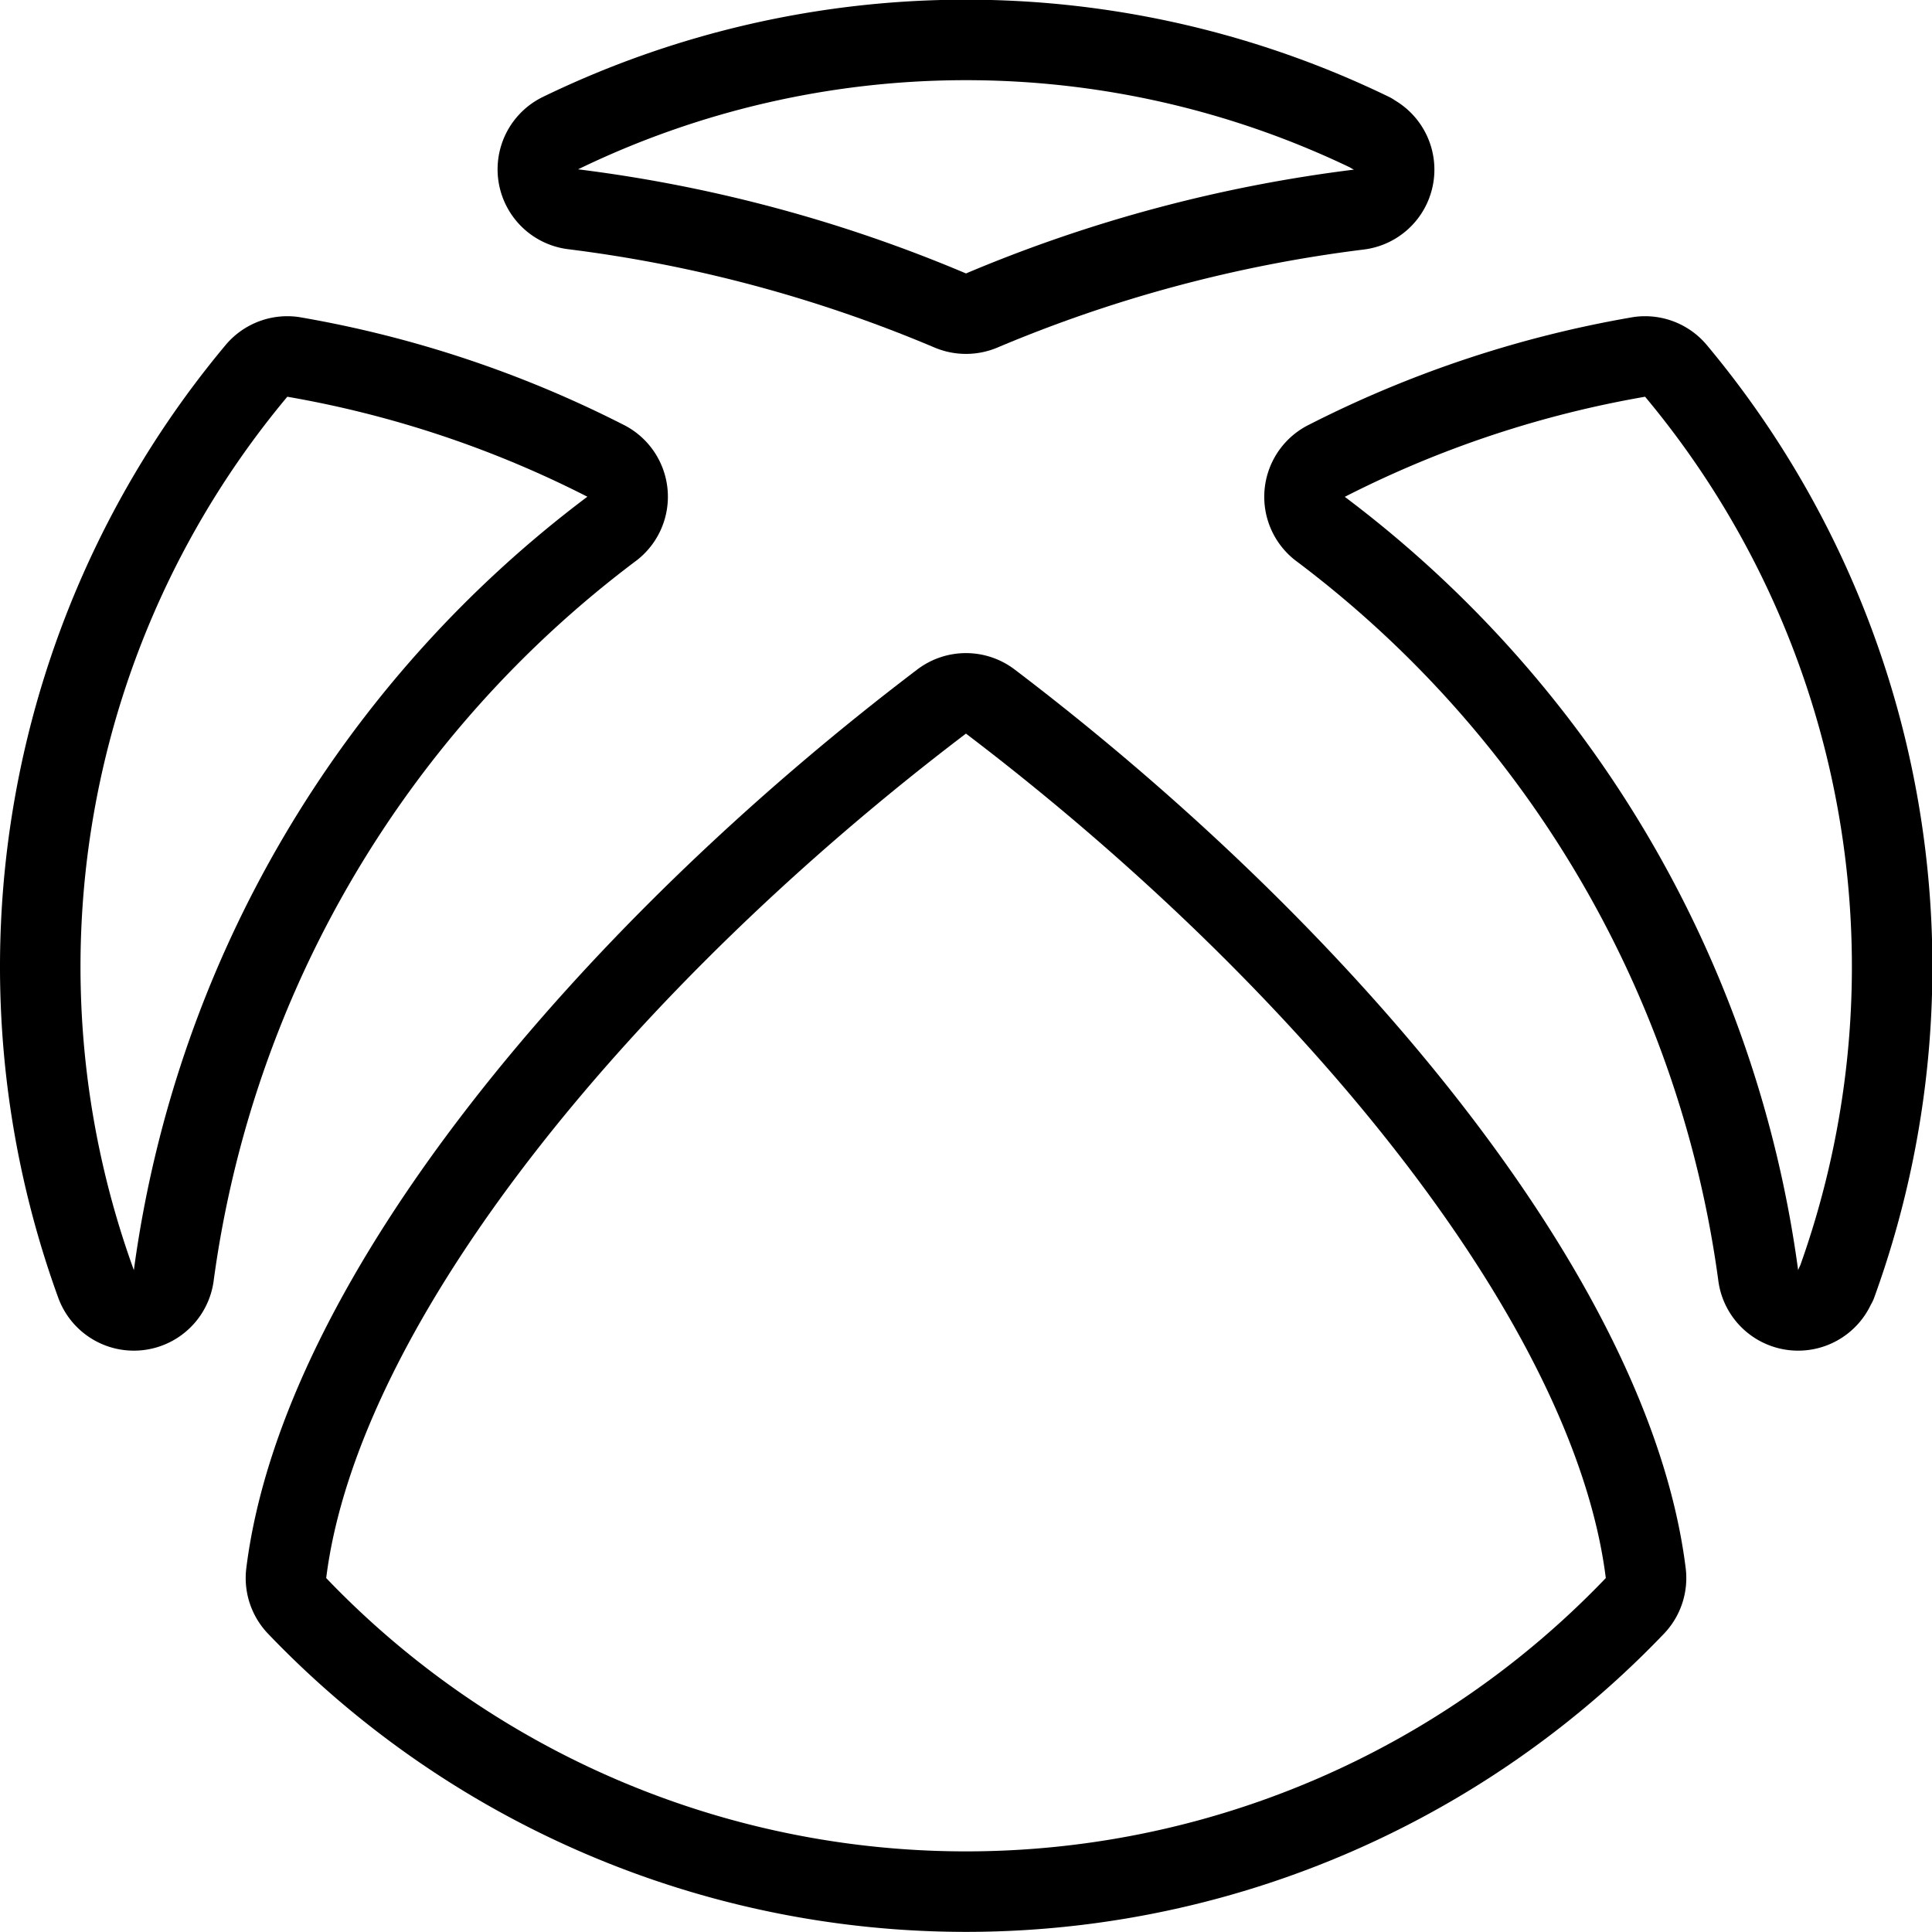 <svg xmlns="http://www.w3.org/2000/svg" viewBox="0 0 24 24"><defs><style>.a{fill:none;stroke:currentColor;stroke-linecap:round;stroke-linejoin:round;}</style></defs><title>video-game-logo-xbox-1</title><path class="a" d="M17.038,1.658a.5.5,0,0,1-.162.946,17.6,17.6,0,0,0-4.683,1.254.506.506,0,0,1-.386,0A17.594,17.594,0,0,0,7.123,2.6a.5.5,0,0,1-.161-.946,11.538,11.538,0,0,1,10.076,0Z"/><path class="a" d="M22.807,15.949a.5.5,0,0,1-.967-.116,13.931,13.931,0,0,0-5.449-9.272.5.5,0,0,1,.1-.841,13.617,13.617,0,0,1,3.875-1.287.5.5,0,0,1,.453.174,11.544,11.544,0,0,1,1.993,11.342Z"/><path class="a" d="M20.444,19.541a.5.5,0,0,1-.134.407,11.5,11.5,0,0,1-16.62,0,.5.5,0,0,1-.134-.407c.428-3.423,4.024-7.7,8.141-10.826a.5.5,0,0,1,.605,0C16.42,11.845,20.016,16.118,20.444,19.541Z"/><path class="a" d="M2.16,15.833a.5.5,0,0,1-.967.116A11.544,11.544,0,0,1,3.186,4.607a.5.5,0,0,1,.453-.174A13.617,13.617,0,0,1,7.514,5.72a.5.5,0,0,1,.095.841A13.931,13.931,0,0,0,2.16,15.833Z"/></svg>